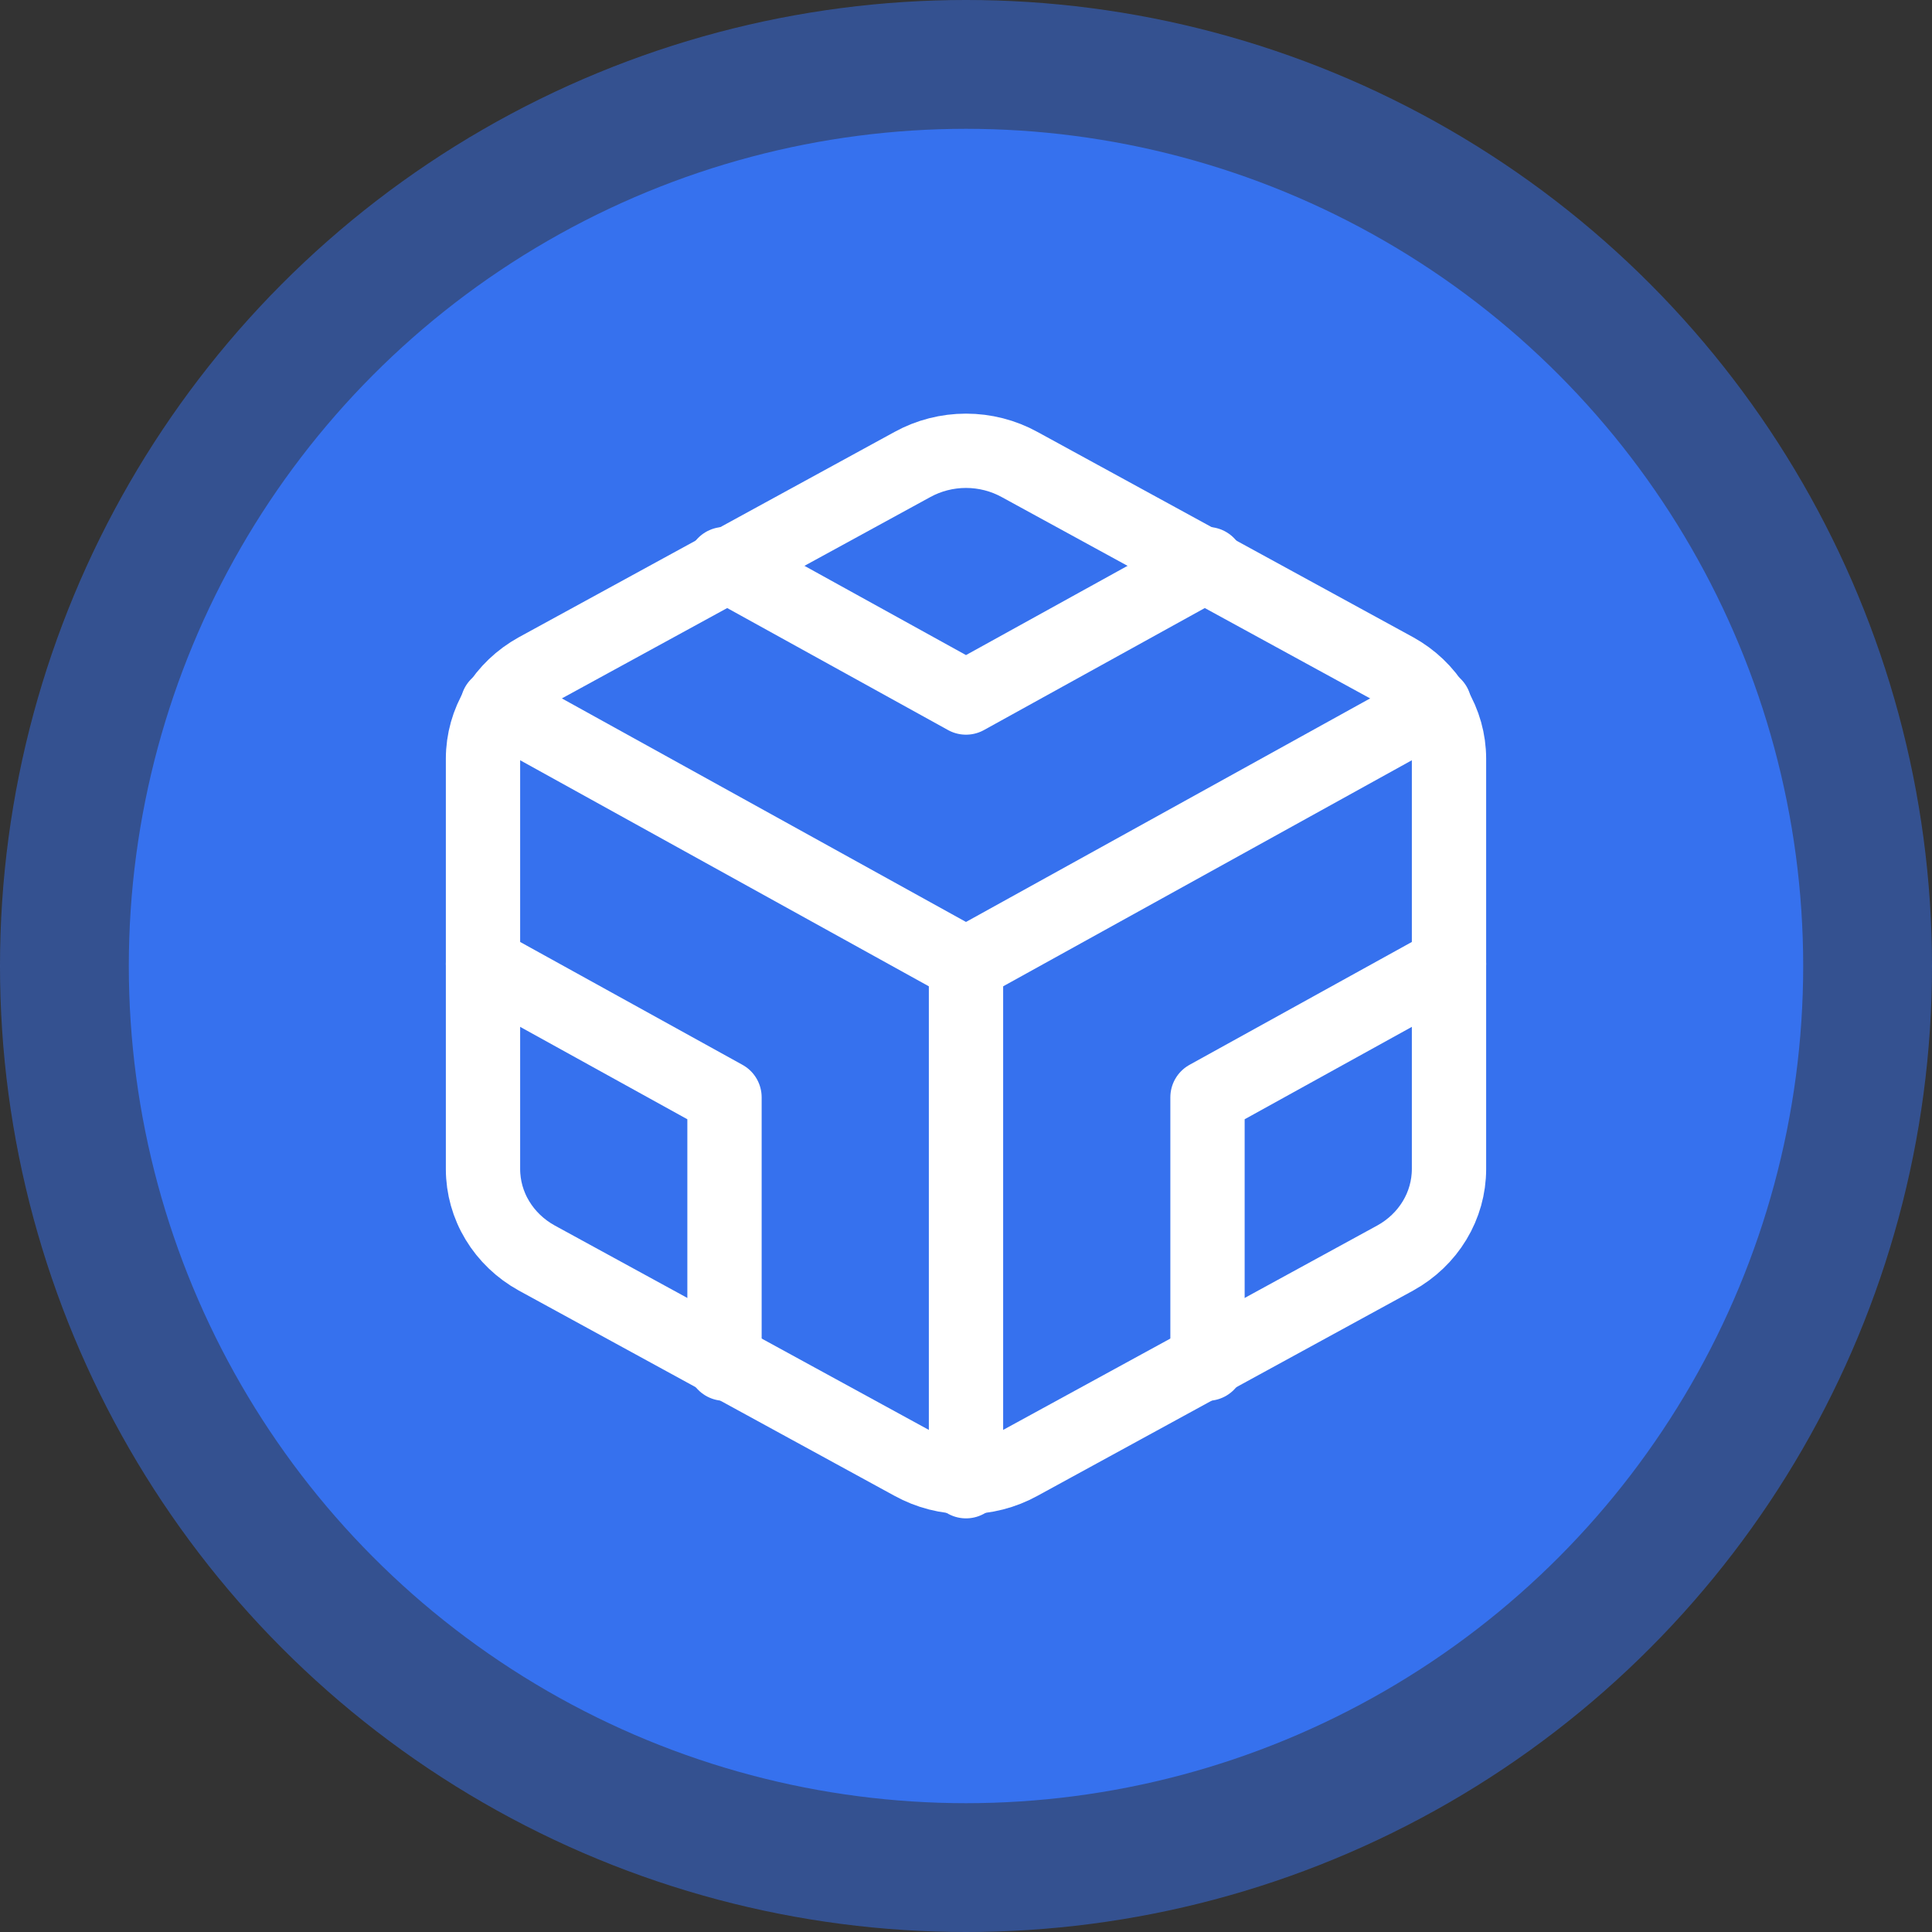 <svg width="52" height="52" viewBox="0 0 52 52" fill="none" xmlns="http://www.w3.org/2000/svg">
<rect x="0" y="0" width="52" height="52" fill="#333333" stroke="none"/>
<circle opacity="0.5" cx="26" cy="26" r="26" fill="#3671EE"/>
<circle cx="26" cy="26" r="22.533" fill="#3671EE"/>
<path d="M39 31.468V20.418C38.999 19.934 38.866 19.458 38.612 19.038C38.359 18.619 37.994 18.271 37.556 18.029L27.444 12.503C27.005 12.261 26.507 12.133 26 12.133C25.493 12.133 24.995 12.261 24.556 12.503L14.444 18.029C14.006 18.271 13.641 18.619 13.388 19.038C13.134 19.458 13.001 19.934 13 20.418V31.468C13.001 31.953 13.134 32.429 13.388 32.848C13.641 33.267 14.006 33.616 14.444 33.858L24.556 39.383C24.995 39.626 25.493 39.753 26 39.753C26.507 39.753 27.005 39.626 27.444 39.383L37.556 33.858C37.994 33.616 38.359 33.267 38.612 32.848C38.866 32.429 38.999 31.953 39 31.468Z" stroke="white" stroke-width="2" stroke-linecap="round" stroke-linejoin="round"/>
<path d="M19.5 15.183L26 18.774L32.5 15.183" stroke="white" stroke-width="2" stroke-linecap="round" stroke-linejoin="round"/>
<path d="M19.5 36.703V29.535L13 25.943" stroke="white" stroke-width="2" stroke-linecap="round" stroke-linejoin="round"/>
<path d="M39 25.943L32.5 29.535V36.703" stroke="white" stroke-width="2" stroke-linecap="round" stroke-linejoin="round"/>
<path d="M13.39 18.982L26 25.957L38.61 18.982" stroke="white" stroke-width="2" stroke-linecap="round" stroke-linejoin="round"/>
<path d="M26 39.867V25.943" stroke="white" stroke-width="2" stroke-linecap="round" stroke-linejoin="round"/>
</svg>
